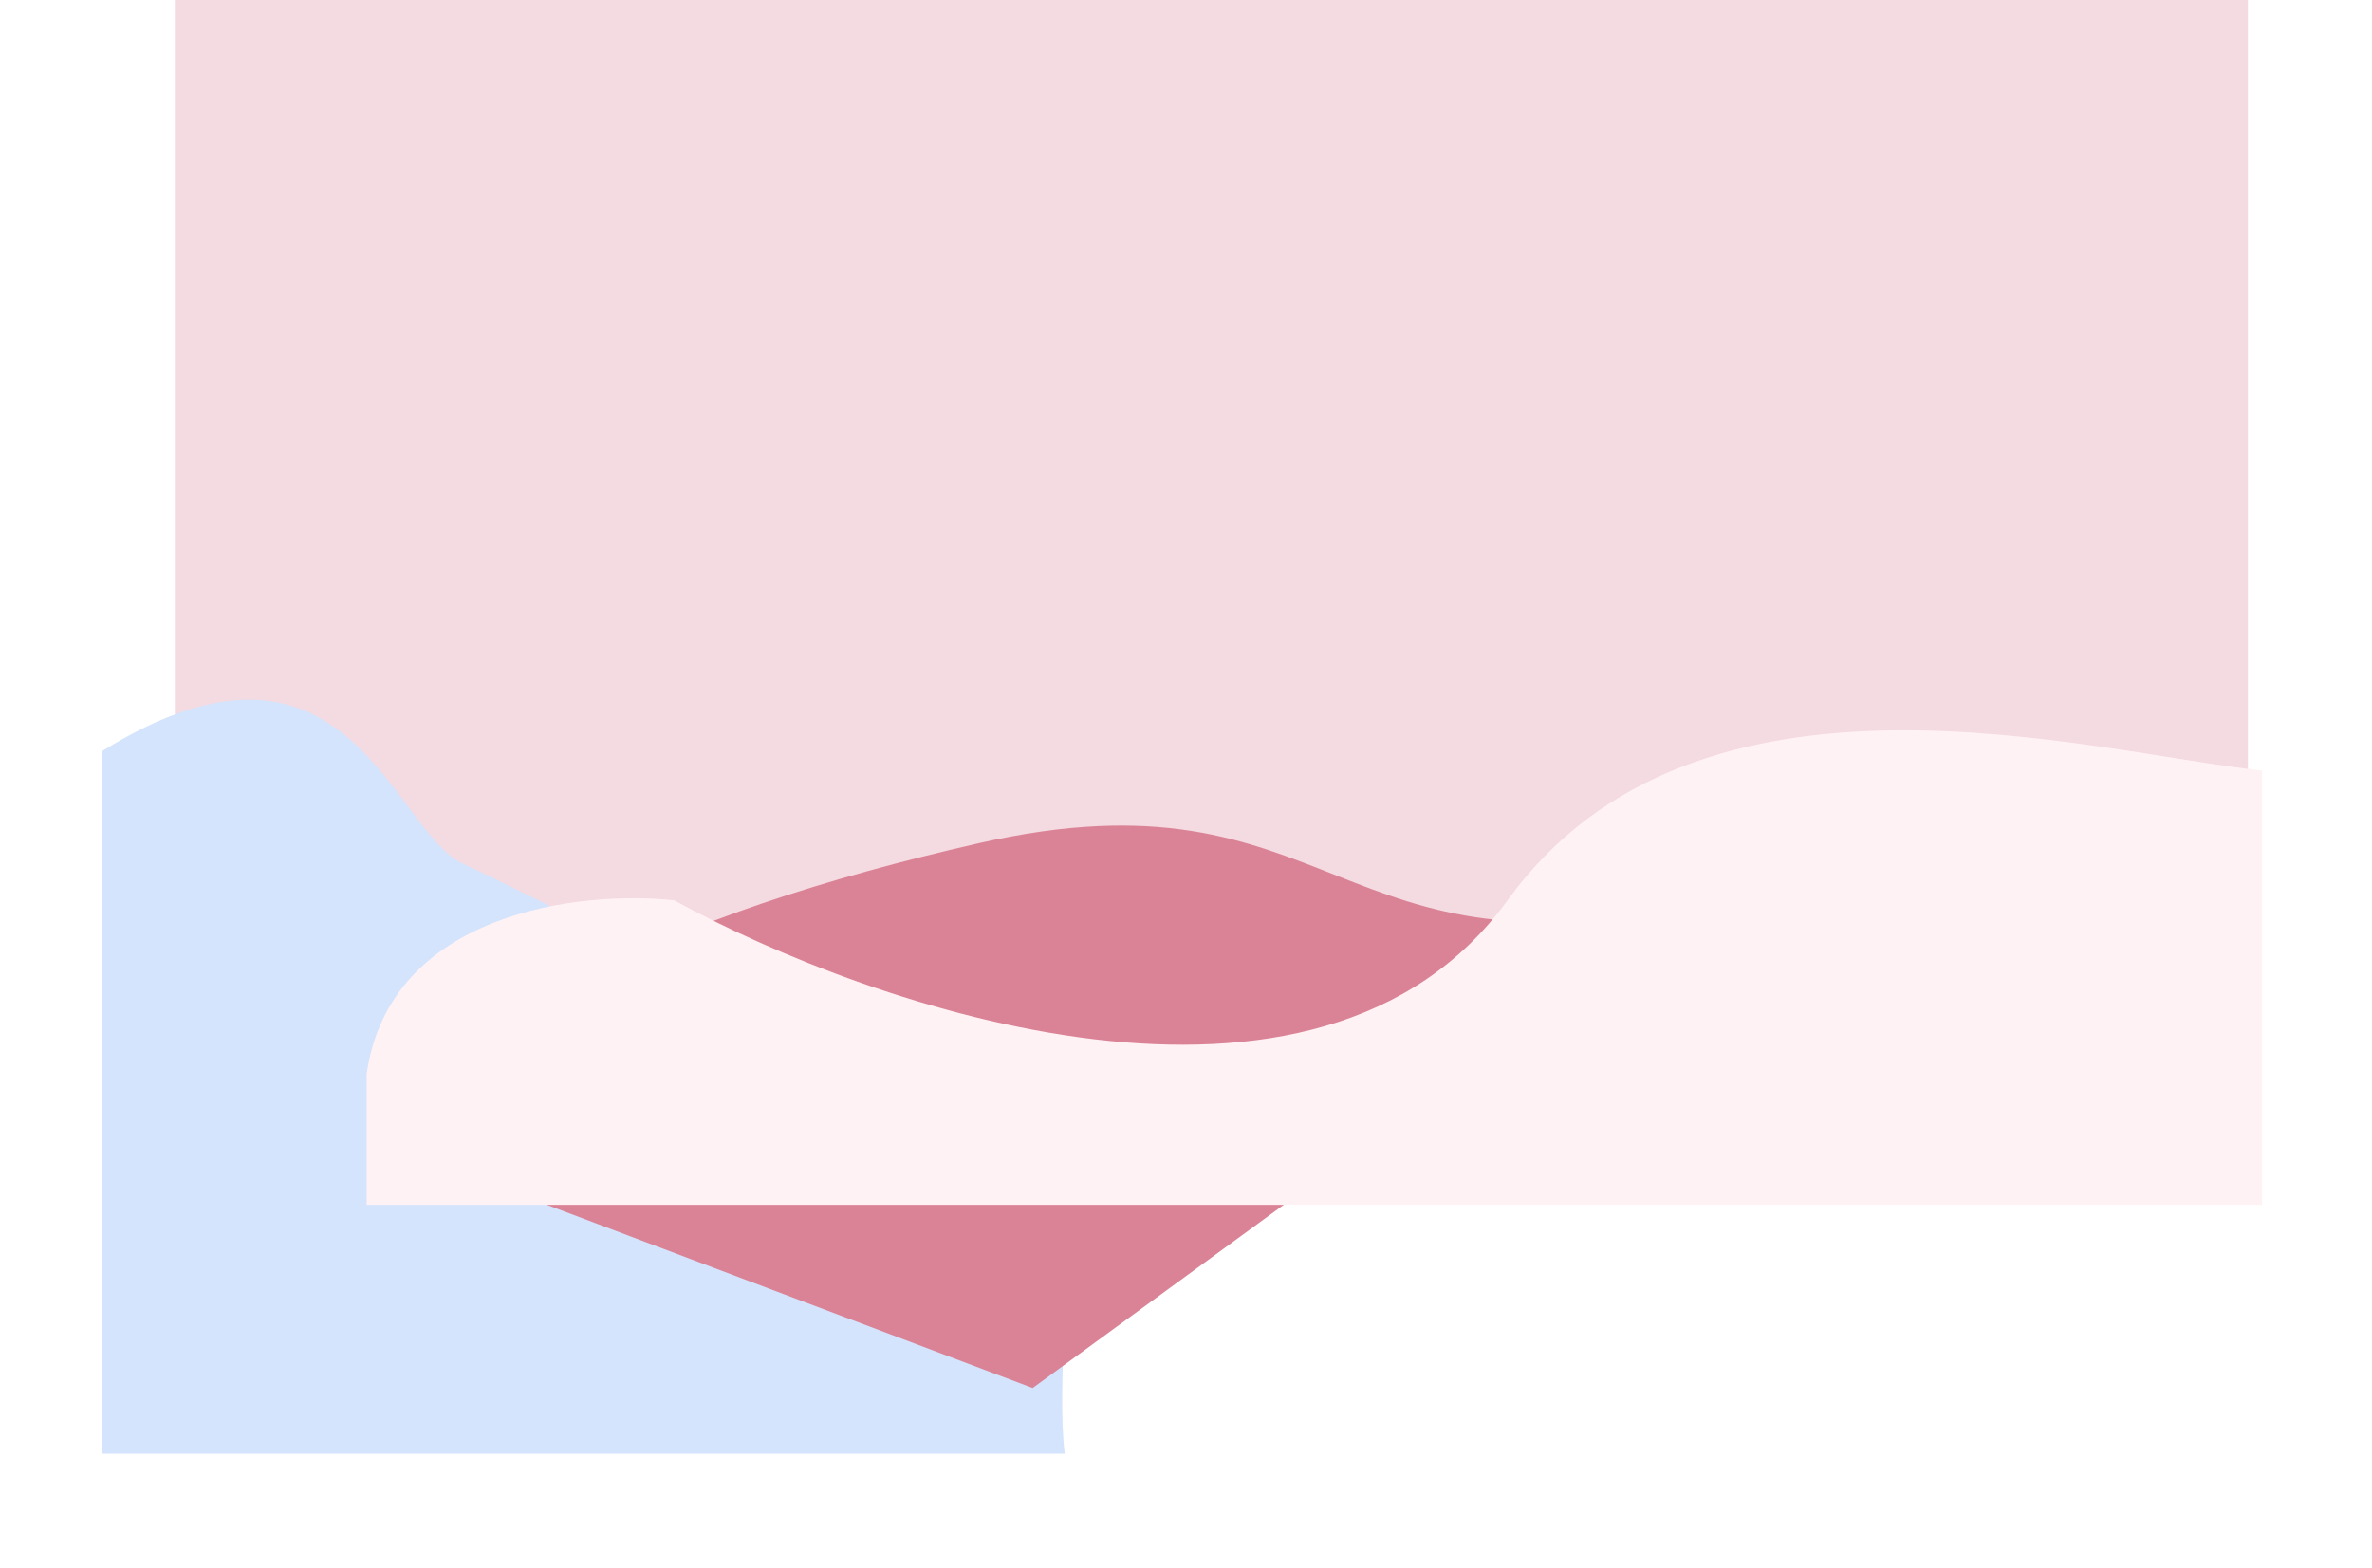 <svg width="841" height="556" viewBox="0 0 841 556" fill="none" xmlns="http://www.w3.org/2000/svg">
<rect x="62" width="735" height="427" fill="#F4DAE1"/>
<g filter="url(#filter0_f_579_533)">
<path d="M36 515.535V266.5C123.5 212 139 295.034 164.5 306.5C190 317.966 240 347 291 355.5C403.057 374.176 371.333 463.701 377.5 515.535L36 515.535Z" fill="#D3E4FC"/>
</g>
<g filter="url(#filter1_f_579_533)">
<path d="M346.998 299.041C237.5 323.99 153.167 362.5 156 413L366.138 492.242L603.5 319C474 352 473.398 270.241 346.998 299.041Z" fill="#DB8396"/>
</g>
<g filter="url(#filter2_f_579_533)">
<path d="M802 273.269V427.269H130V380.769C138.4 323.169 206.167 315.769 239 319.269C309.5 357.936 467.3 412.069 534.5 319.269C601.7 226.469 740.833 266.769 802 273.269Z" fill="#FFF2F4"/>
</g>
<defs>
<filter id="filter0_f_579_533" x="-4" y="208.133" width="421.5" height="347.402" filterUnits="userSpaceOnUse" color-interpolation-filters="sRGB">
<feFlood flood-opacity="0" result="BackgroundImageFix"/>
<feBlend mode="normal" in="SourceGraphic" in2="BackgroundImageFix" result="shape"/>
<feGaussianBlur stdDeviation="20" result="effect1_foregroundBlur_579_533"/>
</filter>
<filter id="filter1_f_579_533" x="115.931" y="252.778" width="527.569" height="279.464" filterUnits="userSpaceOnUse" color-interpolation-filters="sRGB">
<feFlood flood-opacity="0" result="BackgroundImageFix"/>
<feBlend mode="normal" in="SourceGraphic" in2="BackgroundImageFix" result="shape"/>
<feGaussianBlur stdDeviation="20" result="effect1_foregroundBlur_579_533"/>
</filter>
<filter id="filter2_f_579_533" x="90" y="219" width="752" height="248.269" filterUnits="userSpaceOnUse" color-interpolation-filters="sRGB">
<feFlood flood-opacity="0" result="BackgroundImageFix"/>
<feBlend mode="normal" in="SourceGraphic" in2="BackgroundImageFix" result="shape"/>
<feGaussianBlur stdDeviation="20" result="effect1_foregroundBlur_579_533"/>
</filter>
</defs>
</svg>
